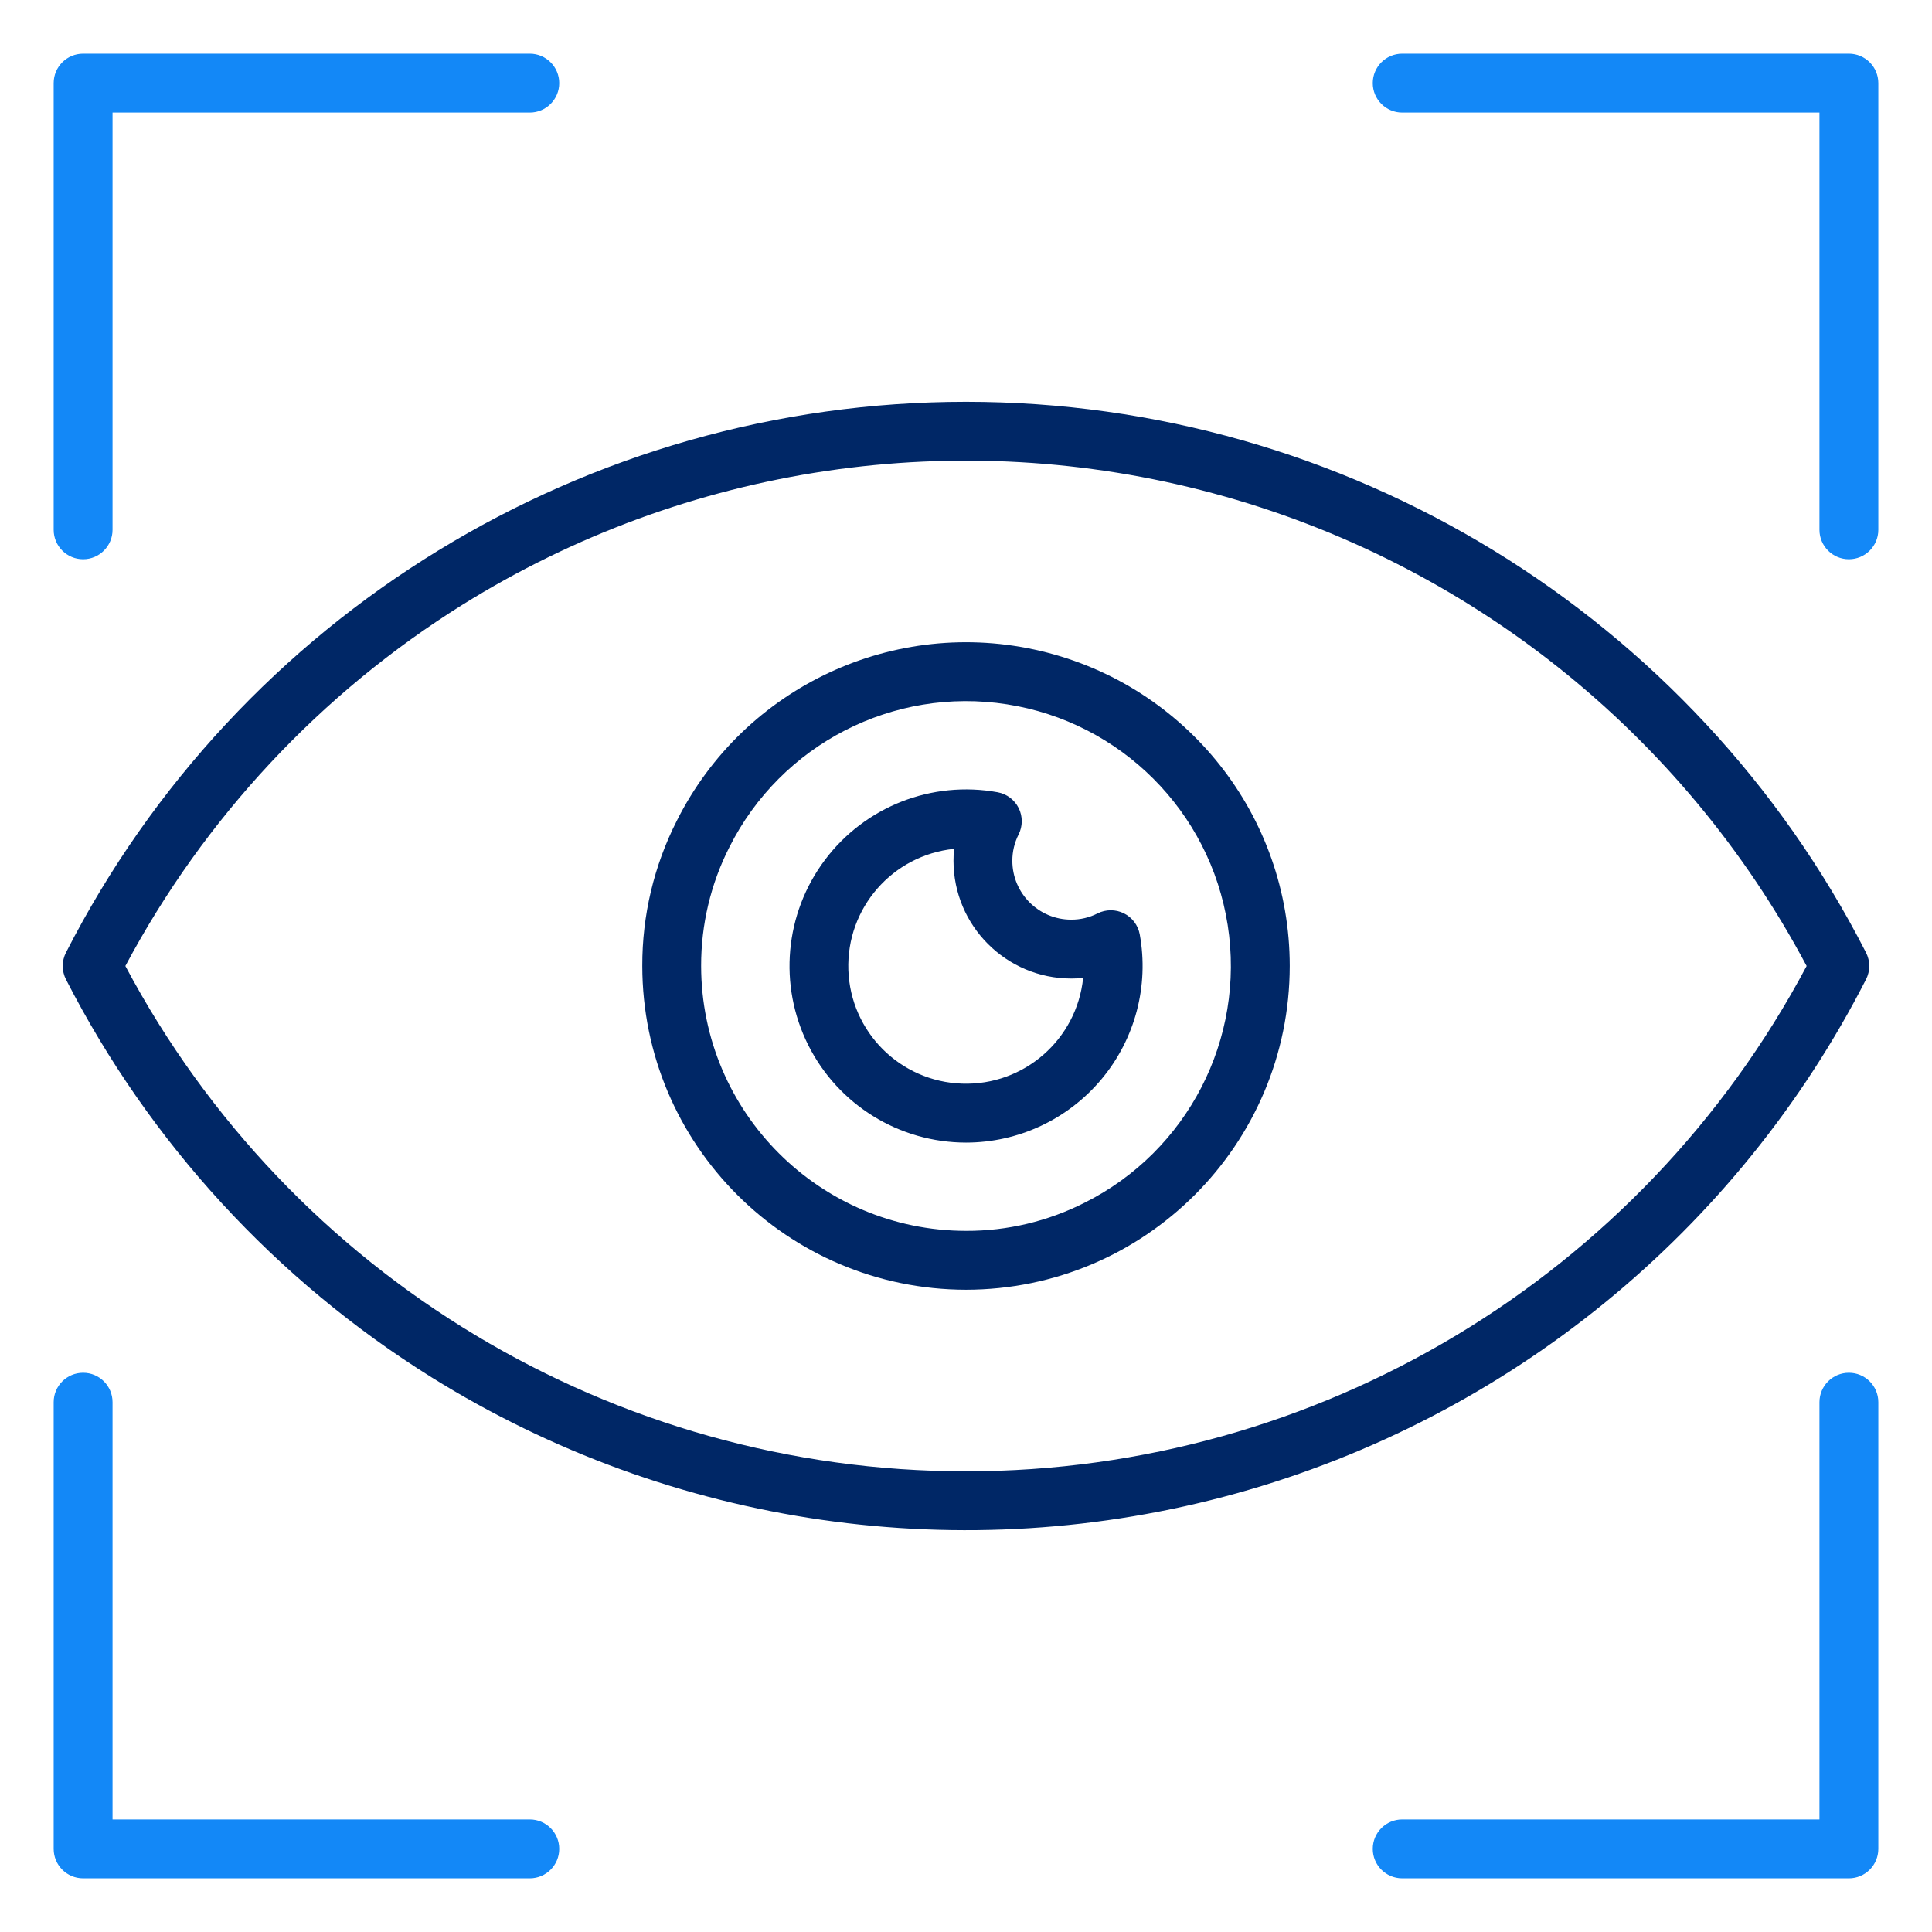 <svg width="72" height="72" viewBox="0 0 72 72" fill="none" xmlns="http://www.w3.org/2000/svg">
<path d="M16.081 51.328C25.031 56.904 35.907 58.473 46.068 55.656C56.229 52.837 64.743 45.889 69.541 36.5C69.702 36.186 69.702 35.814 69.541 35.5C63.103 22.902 50.148 14.974 36 14.974C21.852 14.974 8.897 22.902 2.458 35.5C2.298 35.814 2.298 36.186 2.458 36.5C5.574 42.584 10.283 47.709 16.081 51.328ZM17.243 22.532C25.588 17.333 35.717 15.831 45.212 18.384C54.706 20.938 62.716 27.317 67.328 36C61.172 47.588 49.122 54.832 36 54.832C22.878 54.832 10.828 47.588 4.672 36C7.608 30.485 11.944 25.841 17.243 22.532Z" fill="#002766"/>
<path d="M36.001 42.581C37.952 42.58 39.802 41.713 41.052 40.215C42.303 38.718 42.824 36.742 42.475 34.822C42.413 34.482 42.194 34.191 41.884 34.037C41.574 33.884 41.21 33.885 40.901 34.041C40.598 34.195 40.261 34.275 39.921 34.273C38.71 34.273 37.728 33.291 37.727 32.08C37.726 31.739 37.806 31.403 37.96 31.099C38.116 30.79 38.117 30.426 37.964 30.116C37.809 29.806 37.519 29.587 37.178 29.525C34.726 29.08 32.233 30.058 30.739 32.052C29.244 34.046 29.003 36.713 30.118 38.942C31.232 41.171 33.509 42.579 36.001 42.581ZM35.555 31.635C35.541 31.781 35.534 31.93 35.534 32.08C35.536 34.502 37.499 36.465 39.921 36.467C40.071 36.467 40.218 36.46 40.365 36.446C40.131 38.741 38.158 40.463 35.852 40.384C33.546 40.306 31.694 38.455 31.616 36.148C31.538 33.842 33.259 31.87 35.555 31.635Z" fill="#002766"/>
<path d="M36 48.065C42.661 48.059 48.059 42.661 48.065 36C48.065 30.41 44.225 25.551 38.786 24.261C33.346 22.971 27.733 25.588 25.224 30.584C24.371 32.262 23.93 34.118 23.936 36C23.943 42.66 29.34 48.057 36 48.065ZM27.182 31.571C29.107 27.736 33.289 25.584 37.528 26.248C41.767 26.91 45.092 30.237 45.753 34.476C46.414 38.715 44.261 42.896 40.426 44.819C39.055 45.515 37.538 45.876 36 45.871C30.551 45.864 26.136 41.449 26.129 36C26.125 34.461 26.485 32.943 27.182 31.571Z" fill="#002766"/>
<path d="M19.744 2H3.097C2.491 2 2 2.491 2 3.097V19.744C2 20.349 2.491 20.841 3.097 20.841C3.702 20.841 4.194 20.349 4.194 19.744V4.194H19.744C20.349 4.194 20.841 3.702 20.841 3.097C20.841 2.491 20.349 2 19.744 2Z" fill="#1388F7"/>
<path d="M19.744 67.806H4.194V52.256C4.194 51.65 3.702 51.159 3.097 51.159C2.491 51.159 2 51.65 2 52.256V68.903C2 69.509 2.491 70 3.097 70H19.744C20.349 70 20.841 69.509 20.841 68.903C20.841 68.298 20.349 67.806 19.744 67.806Z" fill="#1388F7"/>
<path d="M52.256 70H68.903C69.509 70 70 69.509 70 68.903V52.256C70 51.65 69.509 51.159 68.903 51.159C68.298 51.159 67.806 51.65 67.806 52.256V67.806H52.256C51.65 67.806 51.159 68.298 51.159 68.903C51.159 69.509 51.65 70 52.256 70Z" fill="#1388F7"/>
<path d="M52.256 4.194H67.806V19.744C67.806 20.349 68.298 20.841 68.903 20.841C69.509 20.841 70 20.349 70 19.744V3.097C70 2.491 69.509 2 68.903 2H52.256C51.65 2 51.159 2.491 51.159 3.097C51.159 3.702 51.65 4.194 52.256 4.194Z" fill="#1388F7"/>
</svg>
